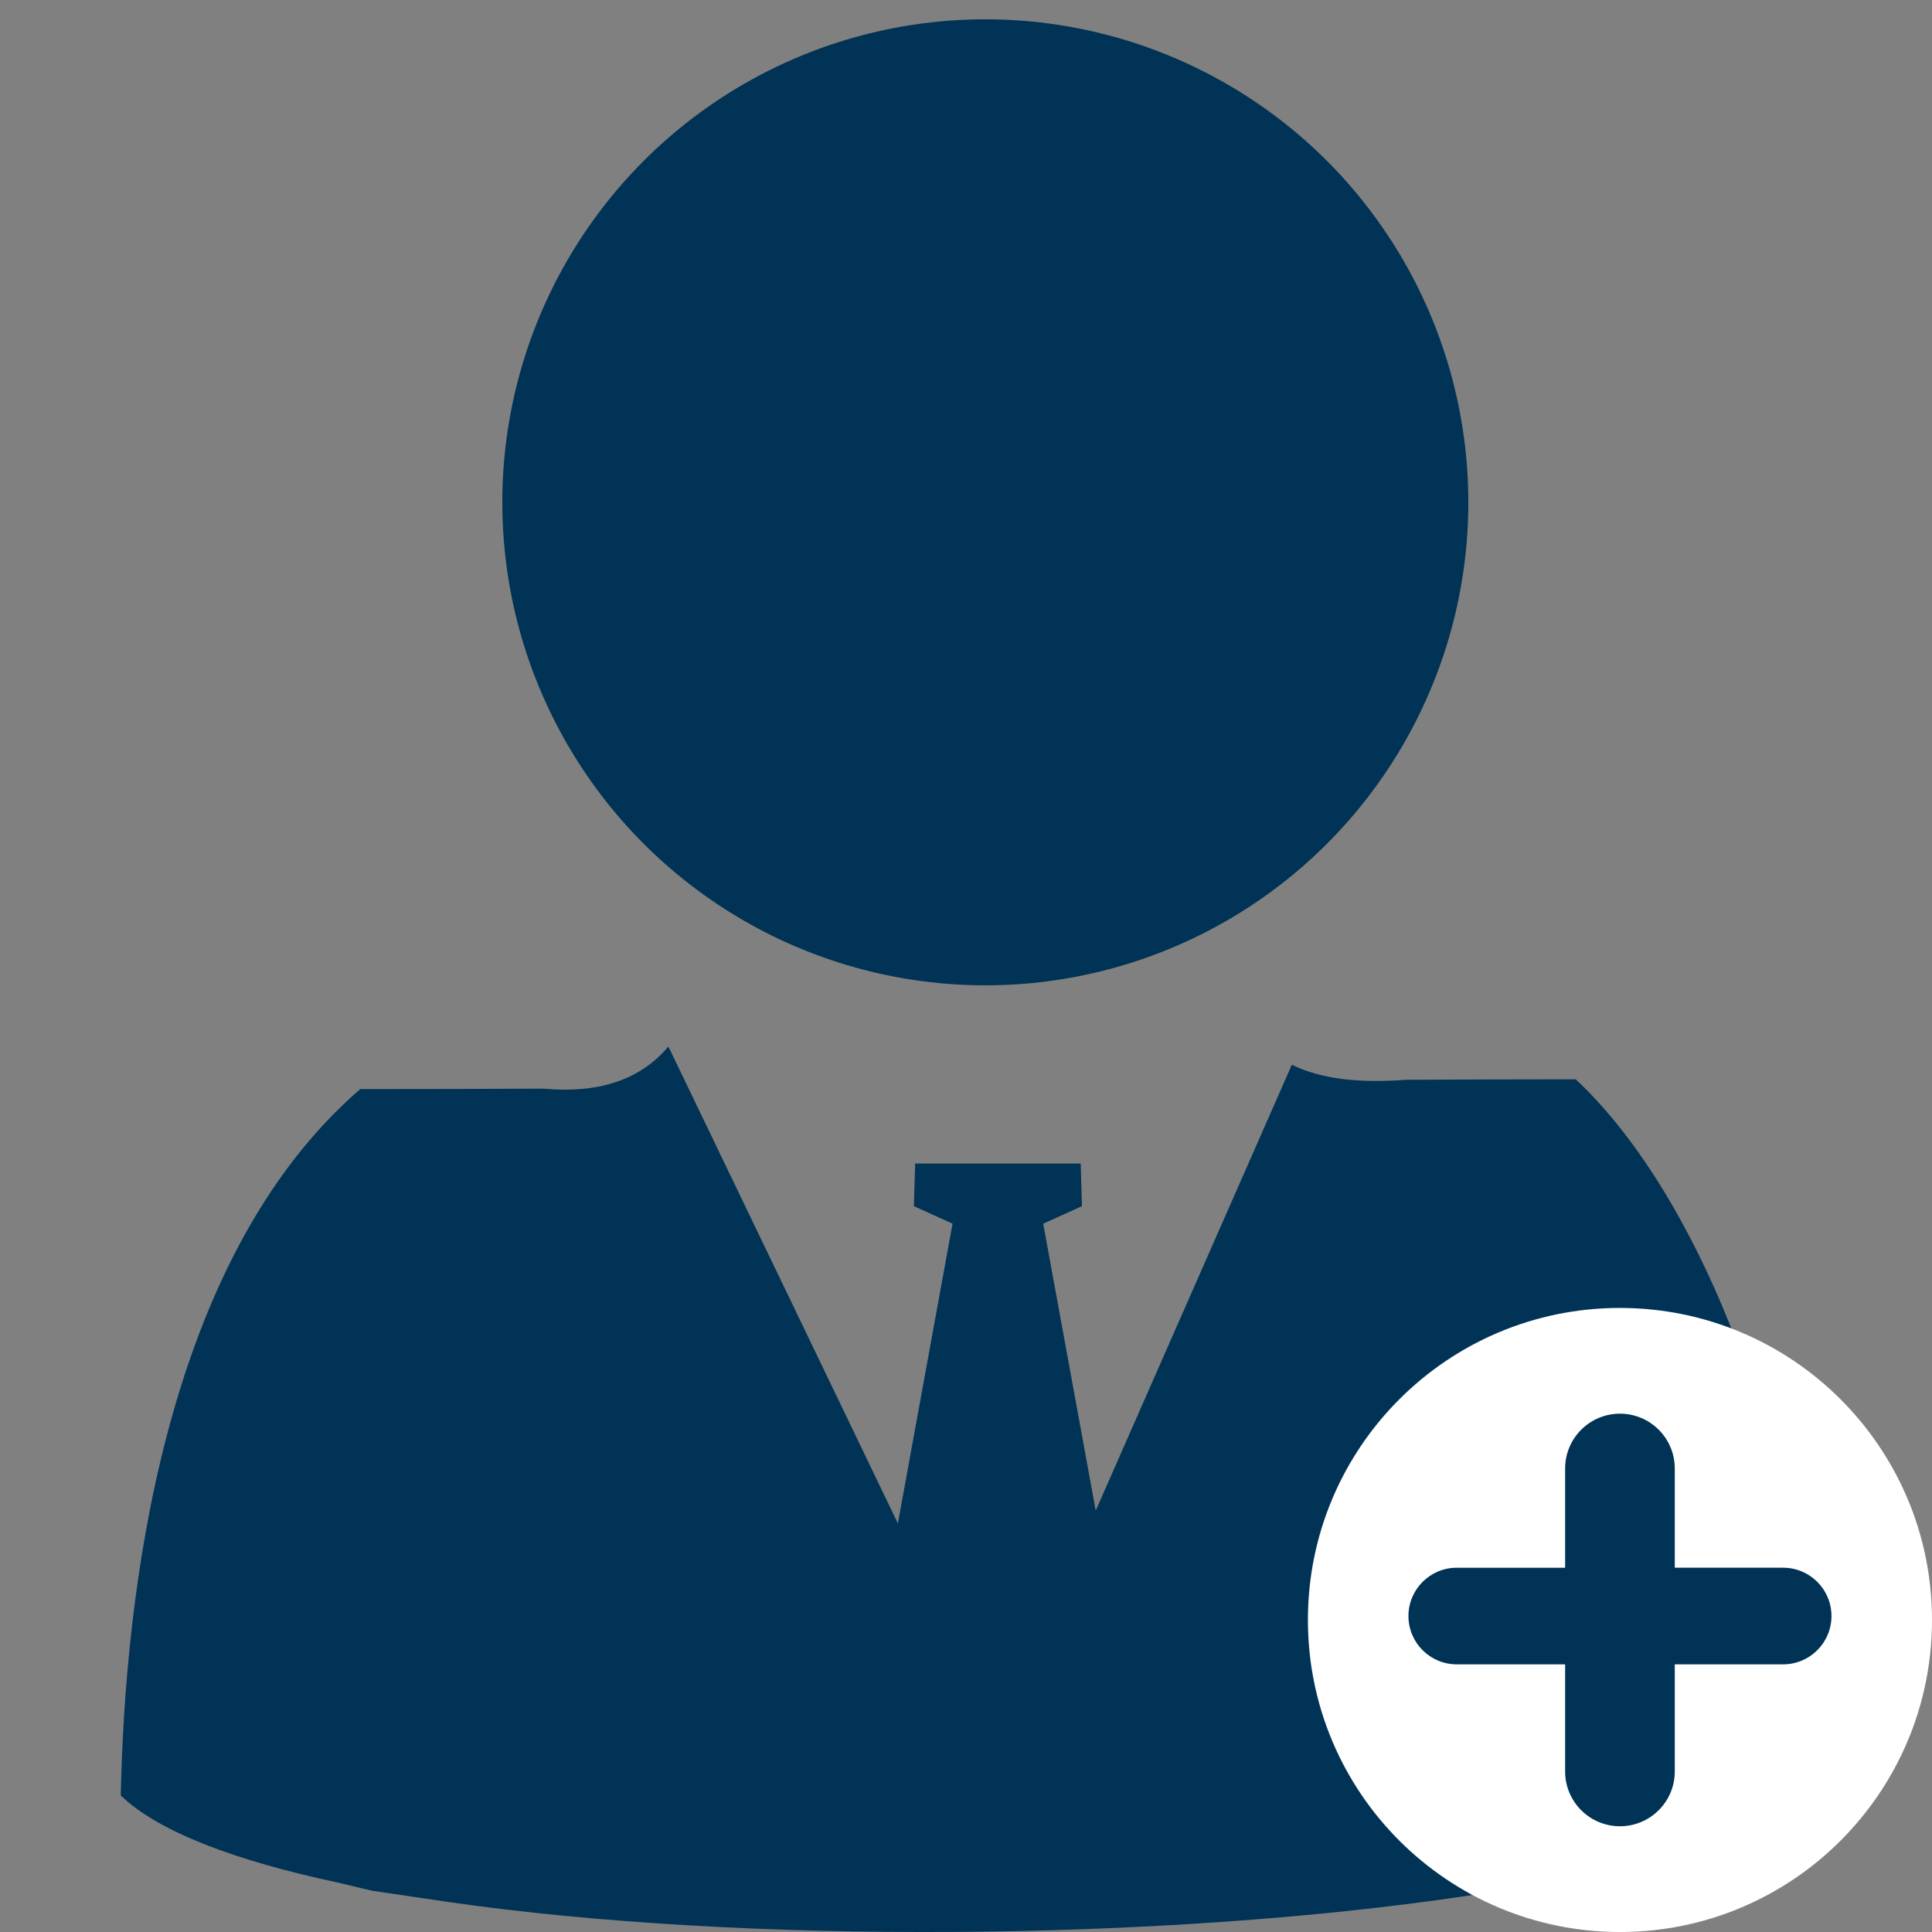 <svg xmlns="http://www.w3.org/2000/svg" width="200" height="200" viewBox="0 0 200 200"><rect x="0" y="0" width="200" height="200" fill="#808080" stroke="none"/><path fill="#035" d="M37.294 112.744c6.78 0 13.053-.02 18.946-.047 5.537.508 9.946-.793 12.952-4.36l23.756 49.367 5.66-31.03-4-1.813.128-4.415h17.137l.13 4.416-4.01 1.814 5.436 29.702 20.303-46.16c3.047 1.51 7.07 1.924 11.83 1.562 5.49-.024 11.31-.05 17.56-.05 16.167 15.153 26.548 50.852 23.99 74.138-4.99 3.438-13.577 6.28-24.358 8.477l-5.23.986-5.668.927c-31.488 4.713-74.964 5.037-105.49.63l-7.836-1.157-3.59-.854c-10.53-2.248-18.53-5.238-22.438-9.01.433-20.444 4.235-55.37 24.792-73.122z"/><circle fill="#035" cx="102" cy="52" r="50"/><circle fill="#035" cx="186.895" cy="166.23" r="9.062"/><path fill="#FFF" d="M167.697 135.396c-17.84 0-32.303 14.463-32.303 32.302 0 17.842 14.464 32.303 32.303 32.303C185.537 200 200 185.54 200 167.7c0-17.84-14.463-32.302-32.303-32.302zm16.896 36.896h-11.22v11.085c0 3.135-2.54 5.676-5.676 5.676s-5.675-2.54-5.675-5.676v-11.085h-11.22c-2.763 0-5-2.238-5-5s2.237-5 5-5h11.22V152.02c0-3.136 2.54-5.677 5.675-5.677s5.676 2.54 5.676 5.677v10.27h11.22c2.762 0 5 2.24 5 5.002s-2.24 5-5 5z"/></svg>